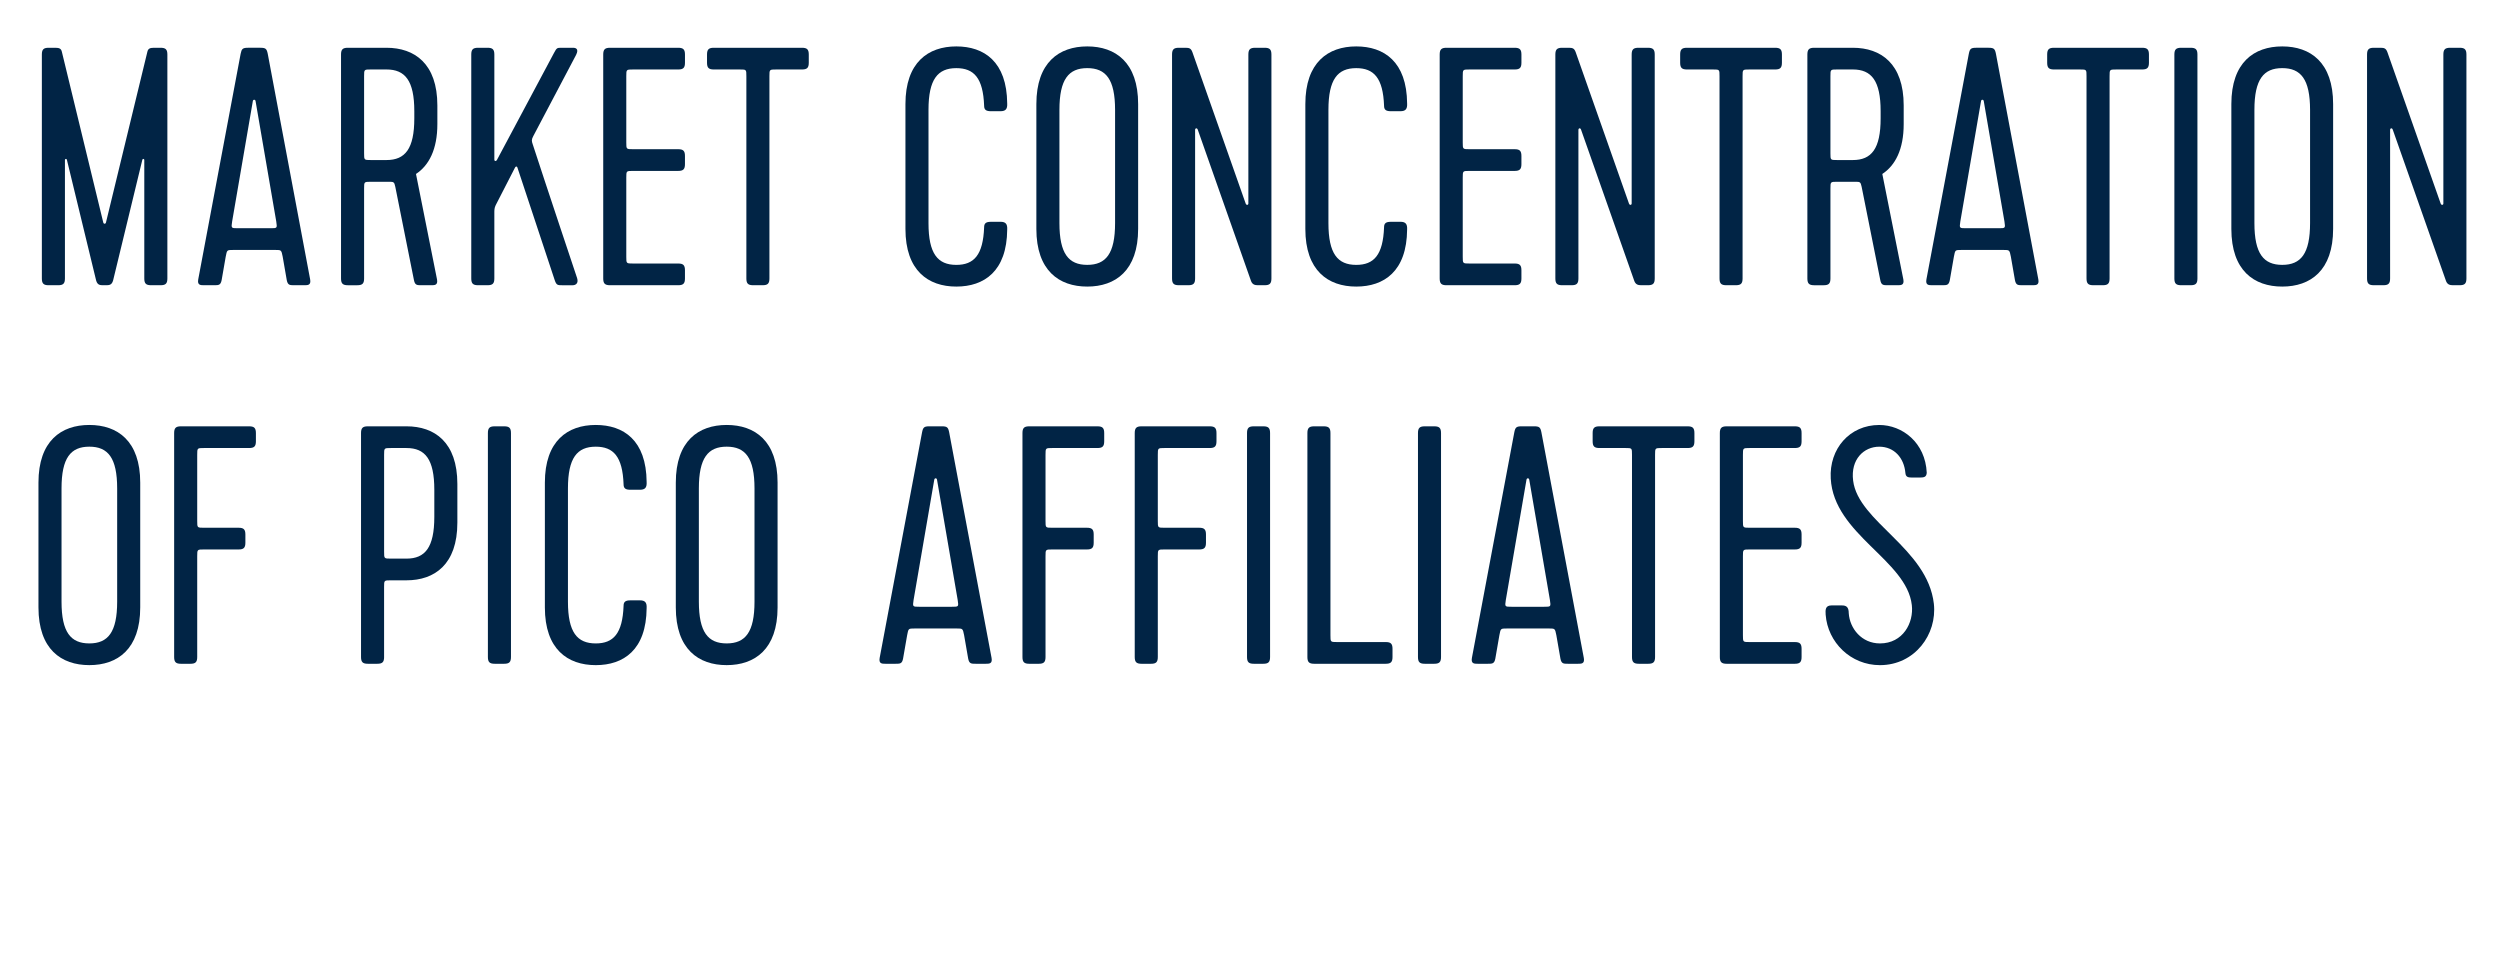 <?xml version="1.0" encoding="utf-8"?>
<!-- Generator: Adobe Illustrator 16.0.0, SVG Export Plug-In . SVG Version: 6.00 Build 0)  -->
<!DOCTYPE svg PUBLIC "-//W3C//DTD SVG 1.1//EN" "http://www.w3.org/Graphics/SVG/1.1/DTD/svg11.dtd">
<svg version="1.1" id="Layer_2" xmlns="http://www.w3.org/2000/svg" xmlns:xlink="http://www.w3.org/1999/xlink" x="0px" y="0px"
	 width="260px" height="100px" viewBox="-65 15 260 100" enable-background="new -65 15 260 100" xml:space="preserve">
<g>
	<g>
		<path fill="#012445" d="M-55.002,44.169l-3.034-12.523c-0.035-0.177-0.211-0.142-0.211,0v12.312c0,0.529-0.176,0.706-0.706,0.706
			h-0.988c-0.529,0-0.706-0.177-0.706-0.706V20.674c0-0.529,0.176-0.706,0.706-0.706h0.706c0.423,0,0.6,0.106,0.67,0.424
			l4.304,17.745c0.035,0.176,0.247,0.176,0.282,0l4.304-17.745c0.07-0.317,0.247-0.424,0.67-0.424h0.706
			c0.529,0,0.706,0.177,0.706,0.706v23.283c0,0.529-0.176,0.706-0.706,0.706h-0.988c-0.529,0-0.706-0.177-0.706-0.706V31.646
			c0-0.142-0.176-0.177-0.211,0l-3.034,12.523c-0.141,0.494-0.423,0.494-0.776,0.494h-0.212
			C-54.579,44.663-54.861,44.663-55.002,44.169z"/>
		<path fill="#012445" d="M-34.401,44.663c-0.459,0-0.67,0-0.776-0.529l-0.423-2.435c-0.141-0.705-0.141-0.705-0.776-0.705h-4.339
			c-0.706,0-0.67,0-0.812,0.705l-0.423,2.435c-0.105,0.529-0.317,0.529-0.776,0.529h-1.059c-0.353,0-0.706,0-0.6-0.6l4.41-23.461
			c0.106-0.528,0.212-0.635,0.776-0.635h1.27c0.564,0,0.67,0.106,0.776,0.635l4.41,23.461c0.105,0.6-0.247,0.6-0.6,0.6H-34.401z
			 M-40.857,38.03c-0.106,0.706-0.106,0.706,0.6,0.706h3.387c0.706,0,0.706,0,0.6-0.706l-2.152-12.523
			c-0.035-0.177-0.247-0.177-0.282,0L-40.857,38.03z"/>
		<path fill="#012445" d="M-29.533,43.957V20.674c0-0.529,0.176-0.706,0.706-0.706h4.021c2.928,0,5.292,1.658,5.292,5.997v1.94
			c0,2.646-0.882,4.305-2.223,5.187l2.188,10.972c0.105,0.6-0.247,0.6-0.6,0.6h-1.023c-0.458,0-0.67,0-0.776-0.529l-1.94-9.702
			c-0.106-0.528-0.176-0.528-0.67-0.528h-1.87c-0.706,0-0.706,0-0.706,0.705v9.349c0,0.529-0.177,0.706-0.706,0.706h-0.988
			C-29.357,44.663-29.533,44.486-29.533,43.957z M-27.134,30.939c0,0.706,0,0.706,0.706,0.706h1.623c1.94,0,2.893-1.165,2.893-4.34
			v-0.74c0-3.176-0.953-4.34-2.893-4.34h-1.623c-0.706,0-0.706,0-0.706,0.706V30.939z"/>
		<path fill="#012445" d="M-14.294,44.663h-0.988c-0.529,0-0.706-0.177-0.706-0.706V20.674c0-0.529,0.176-0.706,0.706-0.706h0.988
			c0.529,0,0.706,0.177,0.706,0.706v10.936c0,0.142,0.176,0.212,0.282,0l5.927-11.112c0.282-0.529,0.317-0.529,0.776-0.529h1.199
			c0.282,0,0.635,0.106,0.317,0.741l-4.445,8.432c-0.211,0.388-0.176,0.529-0.07,0.847c1.27,3.916,4.622,13.935,4.622,13.935
			c0.176,0.564-0.177,0.741-0.459,0.741h-1.094c-0.459,0-0.6,0-0.776-0.529l-3.88-11.713c-0.036-0.141-0.176-0.141-0.247,0
			l-2.011,3.916c-0.141,0.282-0.141,0.529-0.141,0.776v6.844C-13.588,44.486-13.765,44.663-14.294,44.663z"/>
		<path fill="#012445" d="M-2.265,43.957V20.674c0-0.529,0.177-0.706,0.706-0.706h7.091c0.529,0,0.705,0.177,0.705,0.706v0.847
			c0,0.529-0.176,0.705-0.705,0.705H0.84c-0.706,0-0.706,0-0.706,0.706v6.879c0,0.706,0,0.706,0.706,0.706h4.691
			c0.529,0,0.705,0.176,0.705,0.705v0.847c0,0.529-0.176,0.706-0.705,0.706H0.84c-0.706,0-0.706,0-0.706,0.705v8.22
			c0,0.706,0,0.706,0.706,0.706h4.691c0.529,0,0.705,0.176,0.705,0.705v0.847c0,0.529-0.176,0.706-0.705,0.706h-7.091
			C-2.088,44.663-2.265,44.486-2.265,43.957z"/>
		<path fill="#012445" d="M9.235,19.968h9.172c0.529,0,0.706,0.177,0.706,0.706v0.847c0,0.529-0.177,0.705-0.706,0.705h-2.681
			c-0.706,0-0.706,0-0.706,0.706v21.025c0,0.529-0.176,0.706-0.705,0.706h-0.988c-0.529,0-0.705-0.177-0.705-0.706V22.932
			c0-0.706,0-0.706-0.67-0.706H9.235c-0.529,0-0.705-0.176-0.705-0.705v-0.847C8.53,20.145,8.706,19.968,9.235,19.968z"/>
		<path fill="#012445" d="M39.043,38.065c0.529,0,0.741,0.212,0.706,0.812c-0.035,4.34-2.399,5.927-5.292,5.927
			c-2.928,0-5.291-1.658-5.291-5.997V25.824c0-4.339,2.363-5.997,5.291-5.997c2.893,0,5.257,1.587,5.292,5.927
			c0.035,0.6-0.177,0.812-0.706,0.812h-0.987c-0.493,0-0.706-0.142-0.706-0.564c-0.105-2.894-1.058-3.916-2.893-3.916
			c-1.939,0-2.893,1.164-2.893,4.339v11.783c0,3.175,0.953,4.339,2.893,4.339c1.835,0,2.787-1.022,2.893-3.916
			c0-0.423,0.213-0.564,0.706-0.564H39.043z"/>
		<path fill="#012445" d="M48.075,44.804c-2.929,0-5.293-1.658-5.293-5.997V25.824c0-4.339,2.364-5.997,5.293-5.997
			c2.928,0,5.291,1.658,5.291,5.997v12.982C53.366,43.146,51.002,44.804,48.075,44.804z M48.075,22.085
			c-1.941,0-2.894,1.164-2.894,4.339v11.783c0,3.175,0.952,4.339,2.894,4.339c1.939,0,2.893-1.164,2.893-4.339V26.424
			C50.967,23.249,50.014,22.085,48.075,22.085z"/>
		<path fill="#012445" d="M65.818,44.663c-0.318,0-0.564-0.071-0.706-0.424l-5.538-15.734c-0.071-0.246-0.283-0.176-0.283,0v15.452
			c0,0.529-0.176,0.706-0.705,0.706h-0.988c-0.529,0-0.705-0.177-0.705-0.706V20.674c0-0.529,0.176-0.706,0.705-0.706h0.706
			c0.388,0,0.564,0.07,0.706,0.459l5.538,15.734c0.07,0.211,0.282,0.176,0.282,0V20.674c0-0.529,0.176-0.706,0.705-0.706h0.988
			c0.529,0,0.705,0.177,0.705,0.706v23.283c0,0.529-0.176,0.706-0.705,0.706H65.818z"/>
		<path fill="#012445" d="M80.635,38.065c0.529,0,0.74,0.212,0.705,0.812c-0.035,4.34-2.398,5.927-5.291,5.927
			c-2.928,0-5.293-1.658-5.293-5.997V25.824c0-4.339,2.365-5.997,5.293-5.997c2.893,0,5.256,1.587,5.291,5.927
			c0.035,0.6-0.176,0.812-0.705,0.812h-0.988c-0.494,0-0.705-0.142-0.705-0.564c-0.105-2.894-1.059-3.916-2.893-3.916
			c-1.941,0-2.893,1.164-2.893,4.339v11.783c0,3.175,0.951,4.339,2.893,4.339c1.834,0,2.787-1.022,2.893-3.916
			c0-0.423,0.211-0.564,0.705-0.564H80.635z"/>
		<path fill="#012445" d="M84.727,43.957V20.674c0-0.529,0.176-0.706,0.705-0.706h7.092c0.529,0,0.705,0.177,0.705,0.706v0.847
			c0,0.529-0.176,0.705-0.705,0.705H87.83c-0.705,0-0.705,0-0.705,0.706v6.879c0,0.706,0,0.706,0.705,0.706h4.693
			c0.529,0,0.705,0.176,0.705,0.705v0.847c0,0.529-0.176,0.706-0.705,0.706H87.83c-0.705,0-0.705,0-0.705,0.705v8.22
			c0,0.706,0,0.706,0.705,0.706h4.693c0.529,0,0.705,0.176,0.705,0.705v0.847c0,0.529-0.176,0.706-0.705,0.706h-7.092
			C84.902,44.663,84.727,44.486,84.727,43.957z"/>
		<path fill="#012445" d="M105.68,44.663c-0.316,0-0.564-0.071-0.705-0.424l-5.539-15.734c-0.07-0.246-0.281-0.176-0.281,0v15.452
			c0,0.529-0.176,0.706-0.705,0.706h-0.988c-0.529,0-0.705-0.177-0.705-0.706V20.674c0-0.529,0.176-0.706,0.705-0.706h0.705
			c0.389,0,0.564,0.07,0.705,0.459l5.539,15.734c0.07,0.211,0.283,0.176,0.283,0V20.674c0-0.529,0.176-0.706,0.705-0.706h0.988
			c0.529,0,0.705,0.177,0.705,0.706v23.283c0,0.529-0.176,0.706-0.705,0.706H105.68z"/>
		<path fill="#012445" d="M110.443,19.968h9.172c0.529,0,0.705,0.177,0.705,0.706v0.847c0,0.529-0.176,0.705-0.705,0.705h-2.682
			c-0.705,0-0.705,0-0.705,0.706v21.025c0,0.529-0.176,0.706-0.705,0.706h-0.988c-0.529,0-0.705-0.177-0.705-0.706V22.932
			c0-0.706,0-0.706-0.672-0.706h-2.715c-0.529,0-0.707-0.176-0.707-0.705v-0.847C109.736,20.145,109.914,19.968,110.443,19.968z"/>
		<path fill="#012445" d="M122.967,43.957V20.674c0-0.529,0.176-0.706,0.705-0.706h4.021c2.928,0,5.291,1.658,5.291,5.997v1.94
			c0,2.646-0.881,4.305-2.223,5.187l2.188,10.972c0.105,0.6-0.246,0.6-0.6,0.6h-1.023c-0.457,0-0.67,0-0.775-0.529l-1.939-9.702
			c-0.107-0.528-0.178-0.528-0.672-0.528h-1.869c-0.705,0-0.705,0-0.705,0.705v9.349c0,0.529-0.176,0.706-0.705,0.706h-0.988
			C123.143,44.663,122.967,44.486,122.967,43.957z M125.365,30.939c0,0.706,0,0.706,0.705,0.706h1.623
			c1.939,0,2.893-1.165,2.893-4.34v-0.74c0-3.176-0.953-4.34-2.893-4.34h-1.623c-0.705,0-0.705,0-0.705,0.706V30.939z"/>
		<path fill="#012445" d="M145.332,44.663c-0.459,0-0.672,0-0.777-0.529l-0.424-2.435c-0.141-0.705-0.141-0.705-0.775-0.705h-4.34
			c-0.705,0-0.67,0-0.811,0.705l-0.424,2.435c-0.105,0.529-0.316,0.529-0.775,0.529h-1.059c-0.354,0-0.705,0-0.6-0.6l4.41-23.461
			c0.105-0.528,0.211-0.635,0.775-0.635h1.27c0.564,0,0.672,0.106,0.777,0.635l4.41,23.461c0.105,0.6-0.248,0.6-0.602,0.6H145.332z
			 M138.875,38.03c-0.105,0.706-0.105,0.706,0.6,0.706h3.387c0.705,0,0.705,0,0.6-0.706l-2.152-12.523
			c-0.035-0.177-0.246-0.177-0.281,0L138.875,38.03z"/>
		<path fill="#012445" d="M148.611,19.968h9.172c0.529,0,0.707,0.177,0.707,0.706v0.847c0,0.529-0.178,0.705-0.707,0.705h-2.68
			c-0.707,0-0.707,0-0.707,0.706v21.025c0,0.529-0.176,0.706-0.705,0.706h-0.988c-0.529,0-0.705-0.177-0.705-0.706V22.932
			c0-0.706,0-0.706-0.67-0.706h-2.717c-0.529,0-0.705-0.176-0.705-0.705v-0.847C147.906,20.145,148.082,19.968,148.611,19.968z"/>
		<path fill="#012445" d="M162.828,44.663h-0.988c-0.529,0-0.705-0.177-0.705-0.706V20.674c0-0.529,0.176-0.706,0.705-0.706h0.988
			c0.529,0,0.705,0.177,0.705,0.706v23.283C163.533,44.486,163.357,44.663,162.828,44.663z"/>
		<path fill="#012445" d="M172.354,44.804c-2.93,0-5.293-1.658-5.293-5.997V25.824c0-4.339,2.363-5.997,5.293-5.997
			c2.928,0,5.291,1.658,5.291,5.997v12.982C177.645,43.146,175.281,44.804,172.354,44.804z M172.354,22.085
			c-1.941,0-2.895,1.164-2.895,4.339v11.783c0,3.175,0.953,4.339,2.895,4.339c1.939,0,2.893-1.164,2.893-4.339V26.424
			C175.246,23.249,174.293,22.085,172.354,22.085z"/>
		<path fill="#012445" d="M190.098,44.663c-0.318,0-0.564-0.071-0.707-0.424l-5.537-15.734c-0.072-0.246-0.283-0.176-0.283,0v15.452
			c0,0.529-0.176,0.706-0.705,0.706h-0.988c-0.529,0-0.705-0.177-0.705-0.706V20.674c0-0.529,0.176-0.706,0.705-0.706h0.705
			c0.389,0,0.564,0.07,0.707,0.459l5.537,15.734c0.072,0.211,0.283,0.176,0.283,0V20.674c0-0.529,0.176-0.706,0.705-0.706h0.988
			c0.529,0,0.705,0.177,0.705,0.706v23.283c0,0.529-0.176,0.706-0.705,0.706H190.098z"/>
	</g>
	<g>
		<path fill="#012445" d="M-55.708,84.173c-2.928,0-5.292-1.658-5.292-5.997V65.193c0-4.339,2.364-5.997,5.292-5.997
			s5.292,1.658,5.292,5.997v12.982C-50.417,82.515-52.78,84.173-55.708,84.173z M-55.708,61.454c-1.94,0-2.893,1.164-2.893,4.339
			v11.782c0,3.176,0.953,4.34,2.893,4.34c1.94,0,2.893-1.164,2.893-4.34V65.793C-52.815,62.618-53.768,61.454-55.708,61.454z"/>
		<path fill="#012445" d="M-46.889,83.326V60.043c0-0.529,0.176-0.706,0.706-0.706h7.091c0.529,0,0.706,0.177,0.706,0.706v0.847
			c0,0.529-0.176,0.705-0.706,0.705h-4.692c-0.706,0-0.706,0-0.706,0.706v6.879c0,0.706,0,0.706,0.706,0.706h3.598
			c0.529,0,0.706,0.176,0.706,0.705v0.847c0,0.529-0.176,0.706-0.706,0.706h-3.598c-0.706,0-0.706,0-0.706,0.705v10.478
			c0,0.529-0.176,0.706-0.706,0.706h-0.988C-46.713,84.032-46.889,83.855-46.889,83.326z"/>
		<path fill="#012445" d="M-25.053,83.326c0,0.529-0.177,0.706-0.706,0.706h-0.988c-0.529,0-0.706-0.177-0.706-0.706V60.043
			c0-0.529,0.176-0.706,0.706-0.706h4.021c2.928,0,5.292,1.658,5.292,5.997v4.022c0,4.339-2.364,5.997-5.292,5.997h-1.623
			c-0.706,0-0.706,0-0.706,0.705V83.326z M-25.053,72.39c0,0.706,0,0.706,0.706,0.706h1.623c1.94,0,2.893-1.165,2.893-4.339v-2.822
			c0-3.176-0.953-4.34-2.893-4.34h-1.623c-0.706,0-0.706,0-0.706,0.706V72.39z"/>
		<path fill="#012445" d="M-12.565,84.032h-0.988c-0.529,0-0.706-0.177-0.706-0.706V60.043c0-0.529,0.176-0.706,0.706-0.706h0.988
			c0.529,0,0.706,0.177,0.706,0.706v23.283C-11.86,83.855-12.037,84.032-12.565,84.032z"/>
		<path fill="#012445" d="M1.545,77.435c0.529,0,0.741,0.212,0.705,0.812c-0.035,4.339-2.398,5.927-5.291,5.927
			c-2.928,0-5.292-1.658-5.292-5.997V65.193c0-4.339,2.364-5.997,5.292-5.997c2.893,0,5.256,1.587,5.291,5.927
			c0.036,0.6-0.176,0.812-0.705,0.812H0.557c-0.493,0-0.705-0.142-0.705-0.564c-0.105-2.894-1.059-3.916-2.893-3.916
			c-1.94,0-2.893,1.164-2.893,4.339v11.782c0,3.176,0.952,4.34,2.893,4.34c1.834,0,2.787-1.023,2.893-3.916
			c0-0.424,0.212-0.564,0.705-0.564H1.545z"/>
		<path fill="#012445" d="M10.576,84.173c-2.929,0-5.292-1.658-5.292-5.997V65.193c0-4.339,2.363-5.997,5.292-5.997
			c2.928,0,5.292,1.658,5.292,5.997v12.982C15.868,82.515,13.503,84.173,10.576,84.173z M10.576,61.454
			c-1.94,0-2.894,1.164-2.894,4.339v11.782c0,3.176,0.953,4.34,2.894,4.34s2.893-1.164,2.893-4.34V65.793
			C13.468,62.618,12.516,61.454,10.576,61.454z"/>
		<path fill="#012445" d="M36.469,84.032c-0.459,0-0.671,0-0.777-0.529l-0.423-2.435c-0.142-0.706-0.142-0.706-0.776-0.706h-4.339
			c-0.706,0-0.671,0-0.812,0.706l-0.424,2.435c-0.105,0.529-0.316,0.529-0.775,0.529h-1.059c-0.353,0-0.705,0-0.6-0.6l4.41-23.461
			c0.105-0.528,0.211-0.635,0.775-0.635h1.271c0.564,0,0.67,0.106,0.776,0.635l4.409,23.461c0.106,0.6-0.247,0.6-0.6,0.6H36.469z
			 M30.012,77.399c-0.105,0.705-0.105,0.705,0.6,0.705h3.387c0.706,0,0.706,0,0.601-0.705l-2.152-12.523
			c-0.035-0.177-0.247-0.177-0.282,0L30.012,77.399z"/>
		<path fill="#012445" d="M41.336,83.326V60.043c0-0.529,0.176-0.706,0.705-0.706h7.092c0.529,0,0.705,0.177,0.705,0.706v0.847
			c0,0.529-0.176,0.705-0.705,0.705h-4.692c-0.706,0-0.706,0-0.706,0.706v6.879c0,0.706,0,0.706,0.706,0.706h3.599
			c0.529,0,0.705,0.176,0.705,0.705v0.847c0,0.529-0.176,0.706-0.705,0.706h-3.599c-0.706,0-0.706,0-0.706,0.705v10.478
			c0,0.529-0.176,0.706-0.705,0.706h-0.988C41.512,84.032,41.336,83.855,41.336,83.326z"/>
		<path fill="#012445" d="M53.012,83.326V60.043c0-0.529,0.177-0.706,0.706-0.706h7.091c0.529,0,0.705,0.177,0.705,0.706v0.847
			c0,0.529-0.176,0.705-0.705,0.705h-4.691c-0.706,0-0.706,0-0.706,0.706v6.879c0,0.706,0,0.706,0.706,0.706h3.598
			c0.529,0,0.705,0.176,0.705,0.705v0.847c0,0.529-0.176,0.706-0.705,0.706h-3.598c-0.706,0-0.706,0-0.706,0.705v10.478
			c0,0.529-0.177,0.706-0.706,0.706h-0.987C53.189,84.032,53.012,83.855,53.012,83.326z"/>
		<path fill="#012445" d="M66.383,84.032h-0.988c-0.529,0-0.705-0.177-0.705-0.706V60.043c0-0.529,0.176-0.706,0.705-0.706h0.988
			c0.529,0,0.705,0.177,0.705,0.706v23.283C67.088,83.855,66.912,84.032,66.383,84.032z"/>
		<path fill="#012445" d="M70.969,83.326V60.043c0-0.529,0.176-0.706,0.705-0.706h0.988c0.529,0,0.705,0.177,0.705,0.706v21.025
			c0,0.706,0,0.706,0.705,0.706h5.045c0.529,0,0.705,0.176,0.705,0.705v0.847c0,0.529-0.176,0.706-0.705,0.706h-7.443
			C71.145,84.032,70.969,83.855,70.969,83.326z"/>
		<path fill="#012445" d="M84.162,84.032h-0.988c-0.529,0-0.705-0.177-0.705-0.706V60.043c0-0.529,0.176-0.706,0.705-0.706h0.988
			c0.529,0,0.705,0.177,0.705,0.706v23.283C84.867,83.855,84.691,84.032,84.162,84.032z"/>
		<path fill="#012445" d="M98.061,84.032c-0.459,0-0.67,0-0.775-0.529l-0.424-2.435c-0.141-0.706-0.141-0.706-0.775-0.706h-4.34
			c-0.705,0-0.67,0-0.812,0.706l-0.422,2.435c-0.105,0.529-0.318,0.529-0.777,0.529h-1.059c-0.352,0-0.705,0-0.6-0.6l4.41-23.461
			c0.105-0.528,0.213-0.635,0.777-0.635h1.27c0.564,0,0.67,0.106,0.775,0.635l4.41,23.461c0.105,0.6-0.246,0.6-0.6,0.6H98.061z
			 M91.605,77.399c-0.107,0.705-0.107,0.705,0.6,0.705h3.387c0.705,0,0.705,0,0.6-0.705l-2.152-12.523
			c-0.035-0.177-0.246-0.177-0.283,0L91.605,77.399z"/>
		<path fill="#012445" d="M101.34,59.337h9.174c0.529,0,0.705,0.177,0.705,0.706v0.847c0,0.529-0.176,0.705-0.705,0.705h-2.682
			c-0.705,0-0.705,0-0.705,0.706v21.025c0,0.529-0.178,0.706-0.707,0.706h-0.986c-0.529,0-0.707-0.177-0.707-0.706V62.301
			c0-0.706,0-0.706-0.67-0.706h-2.717c-0.529,0-0.705-0.176-0.705-0.705v-0.847C100.635,59.514,100.811,59.337,101.34,59.337z"/>
		<path fill="#012445" d="M113.863,83.326V60.043c0-0.529,0.178-0.706,0.707-0.706h7.09c0.529,0,0.705,0.177,0.705,0.706v0.847
			c0,0.529-0.176,0.705-0.705,0.705h-4.691c-0.705,0-0.705,0-0.705,0.706v6.879c0,0.706,0,0.706,0.705,0.706h4.691
			c0.529,0,0.705,0.176,0.705,0.705v0.847c0,0.529-0.176,0.706-0.705,0.706h-4.691c-0.705,0-0.705,0-0.705,0.705v8.22
			c0,0.706,0,0.706,0.705,0.706h4.691c0.529,0,0.705,0.176,0.705,0.705v0.847c0,0.529-0.176,0.706-0.705,0.706h-7.09
			C114.041,84.032,113.863,83.855,113.863,83.326z"/>
		<path fill="#012445" d="M125.469,77.964h1.094c0.459,0,0.707,0.176,0.707,0.812c0.105,1.587,1.34,3.14,3.244,3.14
			c2.4,0,3.529-2.152,3.316-3.986c-0.529-4.692-8.113-7.338-8.432-13.159c-0.176-3.104,1.977-5.573,5.045-5.573
			c2.398,0,4.799,1.834,4.939,4.974c-0.035,0.424-0.248,0.494-0.74,0.494h-0.777c-0.459,0-0.67-0.07-0.705-0.494
			c-0.141-1.552-1.164-2.716-2.717-2.716c-1.588,0-2.998,1.305-2.717,3.527c0.529,4.304,7.727,7.021,8.396,12.807
			c0.354,3.174-1.975,6.385-5.609,6.385c-3.033,0-5.432-2.363-5.645-5.256C124.834,78.423,124.834,77.964,125.469,77.964z"/>
	</g>
</g>
</svg>
